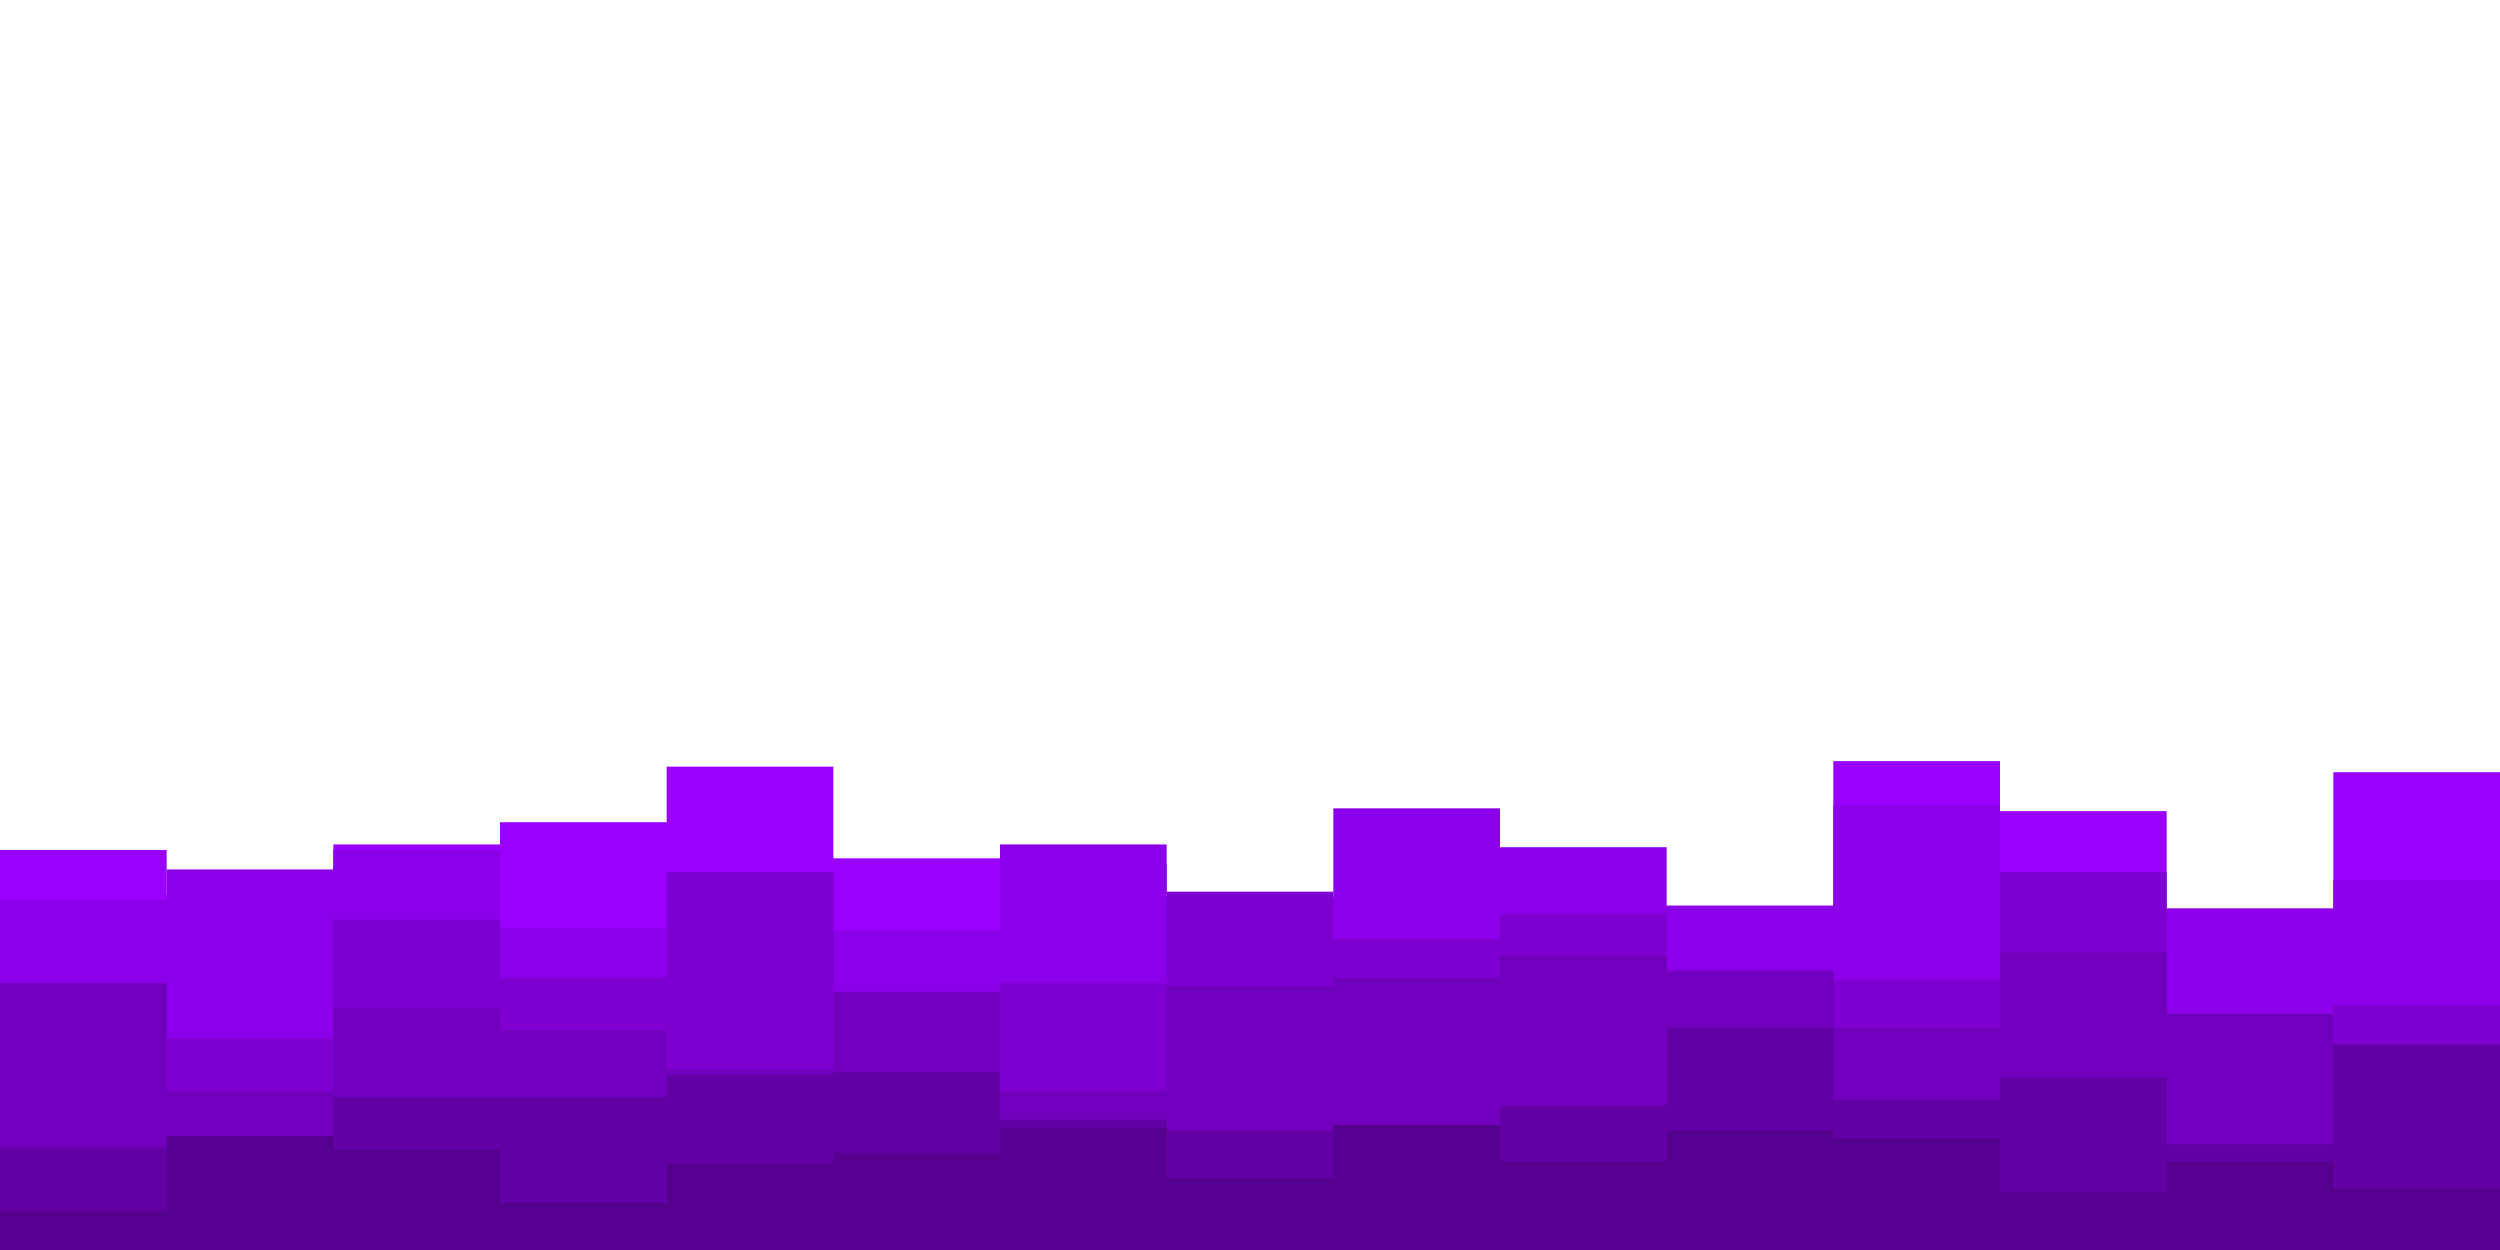 <svg id="visual" viewBox="0 0 900 450" width="900" height="450" xmlns="http://www.w3.org/2000/svg" xmlns:xlink="http://www.w3.org/1999/xlink" version="1.1"><path d="M0 306L60 306L60 322L120 322L120 304L180 304L180 296L240 296L240 276L300 276L300 309L360 309L360 311L420 311L420 326L480 326L480 325L540 325L540 341L600 341L600 329L660 329L660 274L720 274L720 292L780 292L780 330L840 330L840 278L900 278L900 290L900 451L900 451L840 451L840 451L780 451L780 451L720 451L720 451L660 451L660 451L600 451L600 451L540 451L540 451L480 451L480 451L420 451L420 451L360 451L360 451L300 451L300 451L240 451L240 451L180 451L180 451L120 451L120 451L60 451L60 451L0 451Z" fill="#9900ff"></path><path d="M0 324L60 324L60 313L120 313L120 306L180 306L180 334L240 334L240 327L300 327L300 335L360 335L360 304L420 304L420 323L480 323L480 291L540 291L540 305L600 305L600 326L660 326L660 290L720 290L720 329L780 329L780 327L840 327L840 317L900 317L900 344L900 451L900 451L840 451L840 451L780 451L780 451L720 451L720 451L660 451L660 451L600 451L600 451L540 451L540 451L480 451L480 451L420 451L420 451L360 451L360 451L300 451L300 451L240 451L240 451L180 451L180 451L120 451L120 451L60 451L60 451L0 451Z" fill="#8b00e8"></path><path d="M0 366L60 366L60 374L120 374L120 331L180 331L180 352L240 352L240 314L300 314L300 364L360 364L360 354L420 354L420 321L480 321L480 338L540 338L540 329L600 329L600 349L660 349L660 353L720 353L720 314L780 314L780 382L840 382L840 362L900 362L900 327L900 451L900 451L840 451L840 451L780 451L780 451L720 451L720 451L660 451L660 451L600 451L600 451L540 451L540 451L480 451L480 451L420 451L420 451L360 451L360 451L300 451L300 451L240 451L240 451L180 451L180 451L120 451L120 451L60 451L60 451L0 451Z" fill="#7e00d1"></path><path d="M0 354L60 354L60 393L120 393L120 363L180 363L180 371L240 371L240 385L300 385L300 357L360 357L360 393L420 393L420 355L480 355L480 352L540 352L540 344L600 344L600 350L660 350L660 370L720 370L720 343L780 343L780 365L840 365L840 378L900 378L900 351L900 451L900 451L840 451L840 451L780 451L780 451L720 451L720 451L660 451L660 451L600 451L600 451L540 451L540 451L480 451L480 451L420 451L420 451L360 451L360 451L300 451L300 451L240 451L240 451L180 451L180 451L120 451L120 451L60 451L60 451L0 451Z" fill="#7000bb"></path><path d="M0 413L60 413L60 418L120 418L120 395L180 395L180 395L240 395L240 387L300 387L300 386L360 386L360 403L420 403L420 407L480 407L480 407L540 407L540 398L600 398L600 370L660 370L660 396L720 396L720 388L780 388L780 412L840 412L840 376L900 376L900 399L900 451L900 451L840 451L840 451L780 451L780 451L720 451L720 451L660 451L660 451L600 451L600 451L540 451L540 451L480 451L480 451L420 451L420 451L360 451L360 451L300 451L300 451L240 451L240 451L180 451L180 451L120 451L120 451L60 451L60 451L0 451Z" fill="#6300a5"></path><path d="M0 436L60 436L60 409L120 409L120 414L180 414L180 433L240 433L240 419L300 419L300 415L360 415L360 406L420 406L420 424L480 424L480 405L540 405L540 418L600 418L600 407L660 407L660 410L720 410L720 429L780 429L780 418L840 418L840 428L900 428L900 422L900 451L900 451L840 451L840 451L780 451L780 451L720 451L720 451L660 451L660 451L600 451L600 451L540 451L540 451L480 451L480 451L420 451L420 451L360 451L360 451L300 451L300 451L240 451L240 451L180 451L180 451L120 451L120 451L60 451L60 451L0 451Z" fill="#560090"></path></svg>